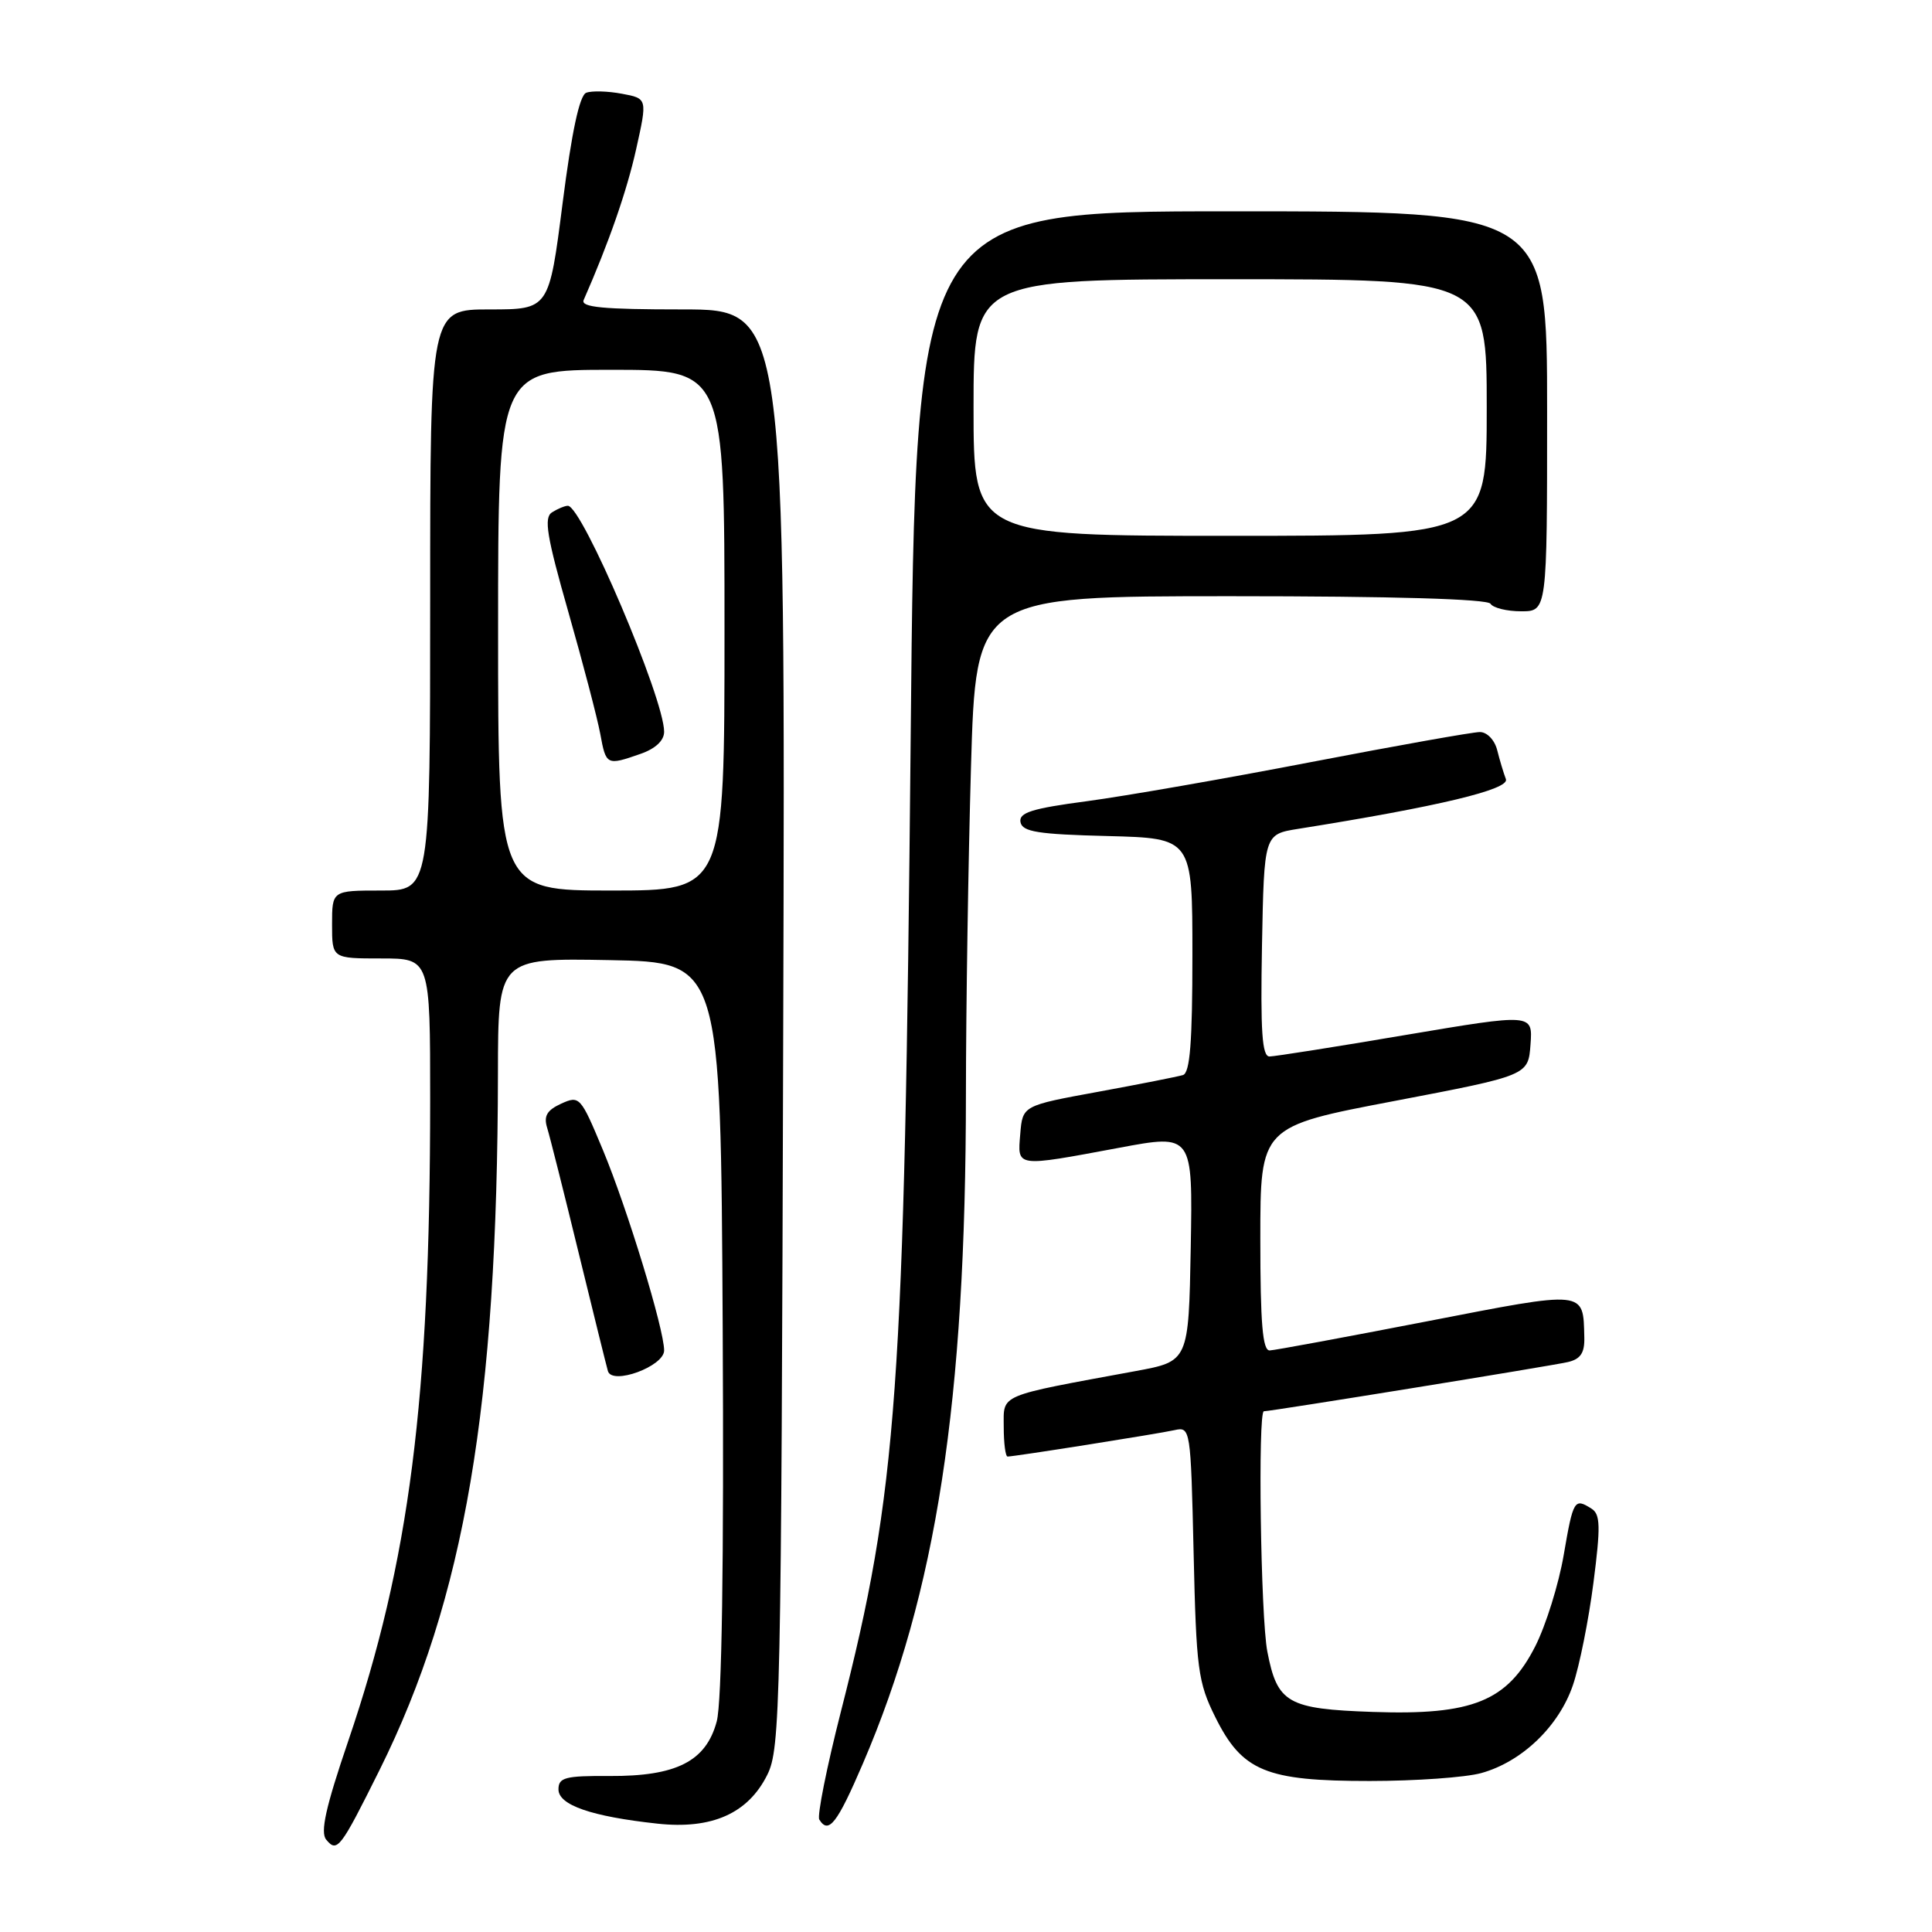 <?xml version="1.0" encoding="UTF-8" standalone="no"?>
<!DOCTYPE svg PUBLIC "-//W3C//DTD SVG 1.1//EN" "http://www.w3.org/Graphics/SVG/1.1/DTD/svg11.dtd" >
<svg xmlns="http://www.w3.org/2000/svg" xmlns:xlink="http://www.w3.org/1999/xlink" version="1.1" viewBox="0 0 256 256">
 <g >
 <path fill="currentColor"
d=" M 50.31 234.50 C 61.56 211.85 65.92 186.20 65.98 142.22 C 66.00 126.95 66.00 126.95 80.75 127.22 C 95.50 127.50 95.50 127.50 95.76 175.86 C 95.93 207.21 95.65 225.58 94.97 228.10 C 93.55 233.39 89.63 235.38 80.75 235.33 C 74.89 235.29 74.00 235.53 74.00 237.10 C 74.00 239.18 78.35 240.69 87.09 241.64 C 94.32 242.43 99.12 240.30 101.67 235.17 C 103.40 231.71 103.52 226.17 103.78 136.25 C 104.07 41.00 104.07 41.00 90.43 41.00 C 79.89 41.00 76.91 40.72 77.34 39.75 C 80.68 32.15 83.05 25.34 84.29 19.78 C 85.79 13.05 85.79 13.05 82.40 12.42 C 80.54 12.07 78.42 12.01 77.68 12.29 C 76.79 12.63 75.76 17.44 74.55 26.90 C 72.75 41.00 72.75 41.00 64.87 41.00 C 57.00 41.00 57.00 41.00 57.00 79.50 C 57.00 118.00 57.00 118.00 50.50 118.00 C 44.00 118.00 44.00 118.00 44.00 122.50 C 44.00 127.00 44.00 127.00 50.50 127.00 C 57.00 127.00 57.00 127.00 57.00 145.75 C 56.99 185.55 54.27 206.85 46.13 230.73 C 43.16 239.45 42.41 242.80 43.23 243.77 C 44.68 245.52 45.10 244.97 50.31 234.50 Z  M 114.33 233.70 C 124.09 210.98 127.97 185.77 127.99 144.91 C 128.00 133.59 128.30 114.13 128.66 101.66 C 129.32 79.00 129.32 79.00 163.10 79.00 C 184.54 79.00 197.11 79.37 197.50 80.00 C 197.84 80.55 199.67 81.00 201.56 81.00 C 205.00 81.00 205.00 81.00 205.00 54.50 C 205.00 28.00 205.00 28.00 163.16 28.00 C 121.33 28.00 121.33 28.00 120.67 97.75 C 119.84 184.53 118.92 197.47 111.41 226.85 C 109.54 234.19 108.26 240.61 108.56 241.10 C 109.79 243.09 110.92 241.64 114.33 233.70 Z  M 196.28 234.94 C 201.66 233.45 206.56 228.75 208.42 223.29 C 209.29 220.74 210.51 214.63 211.14 209.72 C 212.10 202.27 212.06 200.65 210.89 199.91 C 208.61 198.46 208.46 198.71 207.20 206.04 C 206.54 209.91 204.84 215.35 203.44 218.12 C 199.74 225.42 195.12 227.30 181.93 226.84 C 170.60 226.45 169.25 225.68 167.93 218.85 C 167.04 214.28 166.66 187.00 167.47 187.00 C 168.43 187.00 205.57 180.99 207.75 180.48 C 209.43 180.09 209.98 179.27 209.93 177.23 C 209.77 170.91 210.32 170.96 189.00 175.10 C 178.28 177.18 168.94 178.91 168.25 178.94 C 167.30 178.99 167.00 175.39 167.00 164.14 C 167.00 149.27 167.00 149.27 184.75 145.89 C 202.50 142.50 202.50 142.50 202.80 138.40 C 203.10 134.30 203.10 134.30 186.30 137.13 C 177.06 138.70 168.93 139.98 168.22 139.99 C 167.23 140.00 167.01 136.70 167.22 125.28 C 167.50 110.55 167.50 110.55 172.00 109.83 C 190.60 106.87 200.06 104.60 199.54 103.24 C 199.24 102.46 198.72 100.73 198.39 99.41 C 198.05 98.05 197.04 97.00 196.09 97.00 C 195.15 97.00 185.11 98.79 173.77 100.97 C 162.43 103.16 149.05 105.49 144.04 106.16 C 136.70 107.13 134.98 107.68 135.22 108.94 C 135.47 110.22 137.51 110.55 146.76 110.78 C 158.00 111.07 158.00 111.07 158.00 126.56 C 158.00 138.09 157.68 142.16 156.75 142.45 C 156.06 142.66 151.00 143.66 145.50 144.67 C 135.50 146.50 135.50 146.50 135.19 150.25 C 134.82 154.71 134.48 154.66 148.28 152.09 C 158.05 150.26 158.05 150.26 157.78 165.32 C 157.50 180.38 157.50 180.38 150.50 181.67 C 132.05 185.07 133.00 184.67 133.00 189.07 C 133.00 191.23 133.23 193.00 133.51 193.00 C 134.42 193.00 153.44 189.99 155.63 189.50 C 157.74 189.03 157.78 189.27 158.16 205.76 C 158.51 221.14 158.74 222.91 161.02 227.50 C 164.59 234.70 167.72 236.00 181.50 235.99 C 187.55 235.99 194.20 235.52 196.28 234.94 Z  M 88.00 178.94 C 88.00 176.12 83.12 160.14 79.88 152.36 C 76.94 145.30 76.79 145.14 74.36 146.24 C 72.47 147.11 72.02 147.88 72.50 149.44 C 72.85 150.57 74.73 158.03 76.67 166.00 C 78.62 173.97 80.36 181.03 80.55 181.67 C 81.09 183.59 88.00 181.05 88.00 178.94 Z  M 66.00 83.50 C 66.00 49.00 66.00 49.00 81.00 49.00 C 96.00 49.00 96.00 49.00 96.00 83.50 C 96.00 118.00 96.00 118.00 81.00 118.00 C 66.00 118.00 66.00 118.00 66.00 83.50 Z  M 84.85 99.90 C 86.85 99.21 88.00 98.13 88.00 96.96 C 88.00 92.54 77.11 66.98 75.24 67.02 C 74.83 67.02 73.89 67.42 73.14 67.89 C 72.04 68.59 72.44 71.04 75.32 81.13 C 77.26 87.93 79.16 95.19 79.54 97.25 C 80.30 101.41 80.39 101.46 84.85 99.90 Z  M 129.00 54.00 C 129.00 37.00 129.00 37.00 163.00 37.00 C 197.00 37.00 197.00 37.00 197.00 54.00 C 197.00 71.00 197.00 71.00 163.00 71.00 C 129.00 71.00 129.00 71.00 129.00 54.00 Z "/>
</g>
</svg>